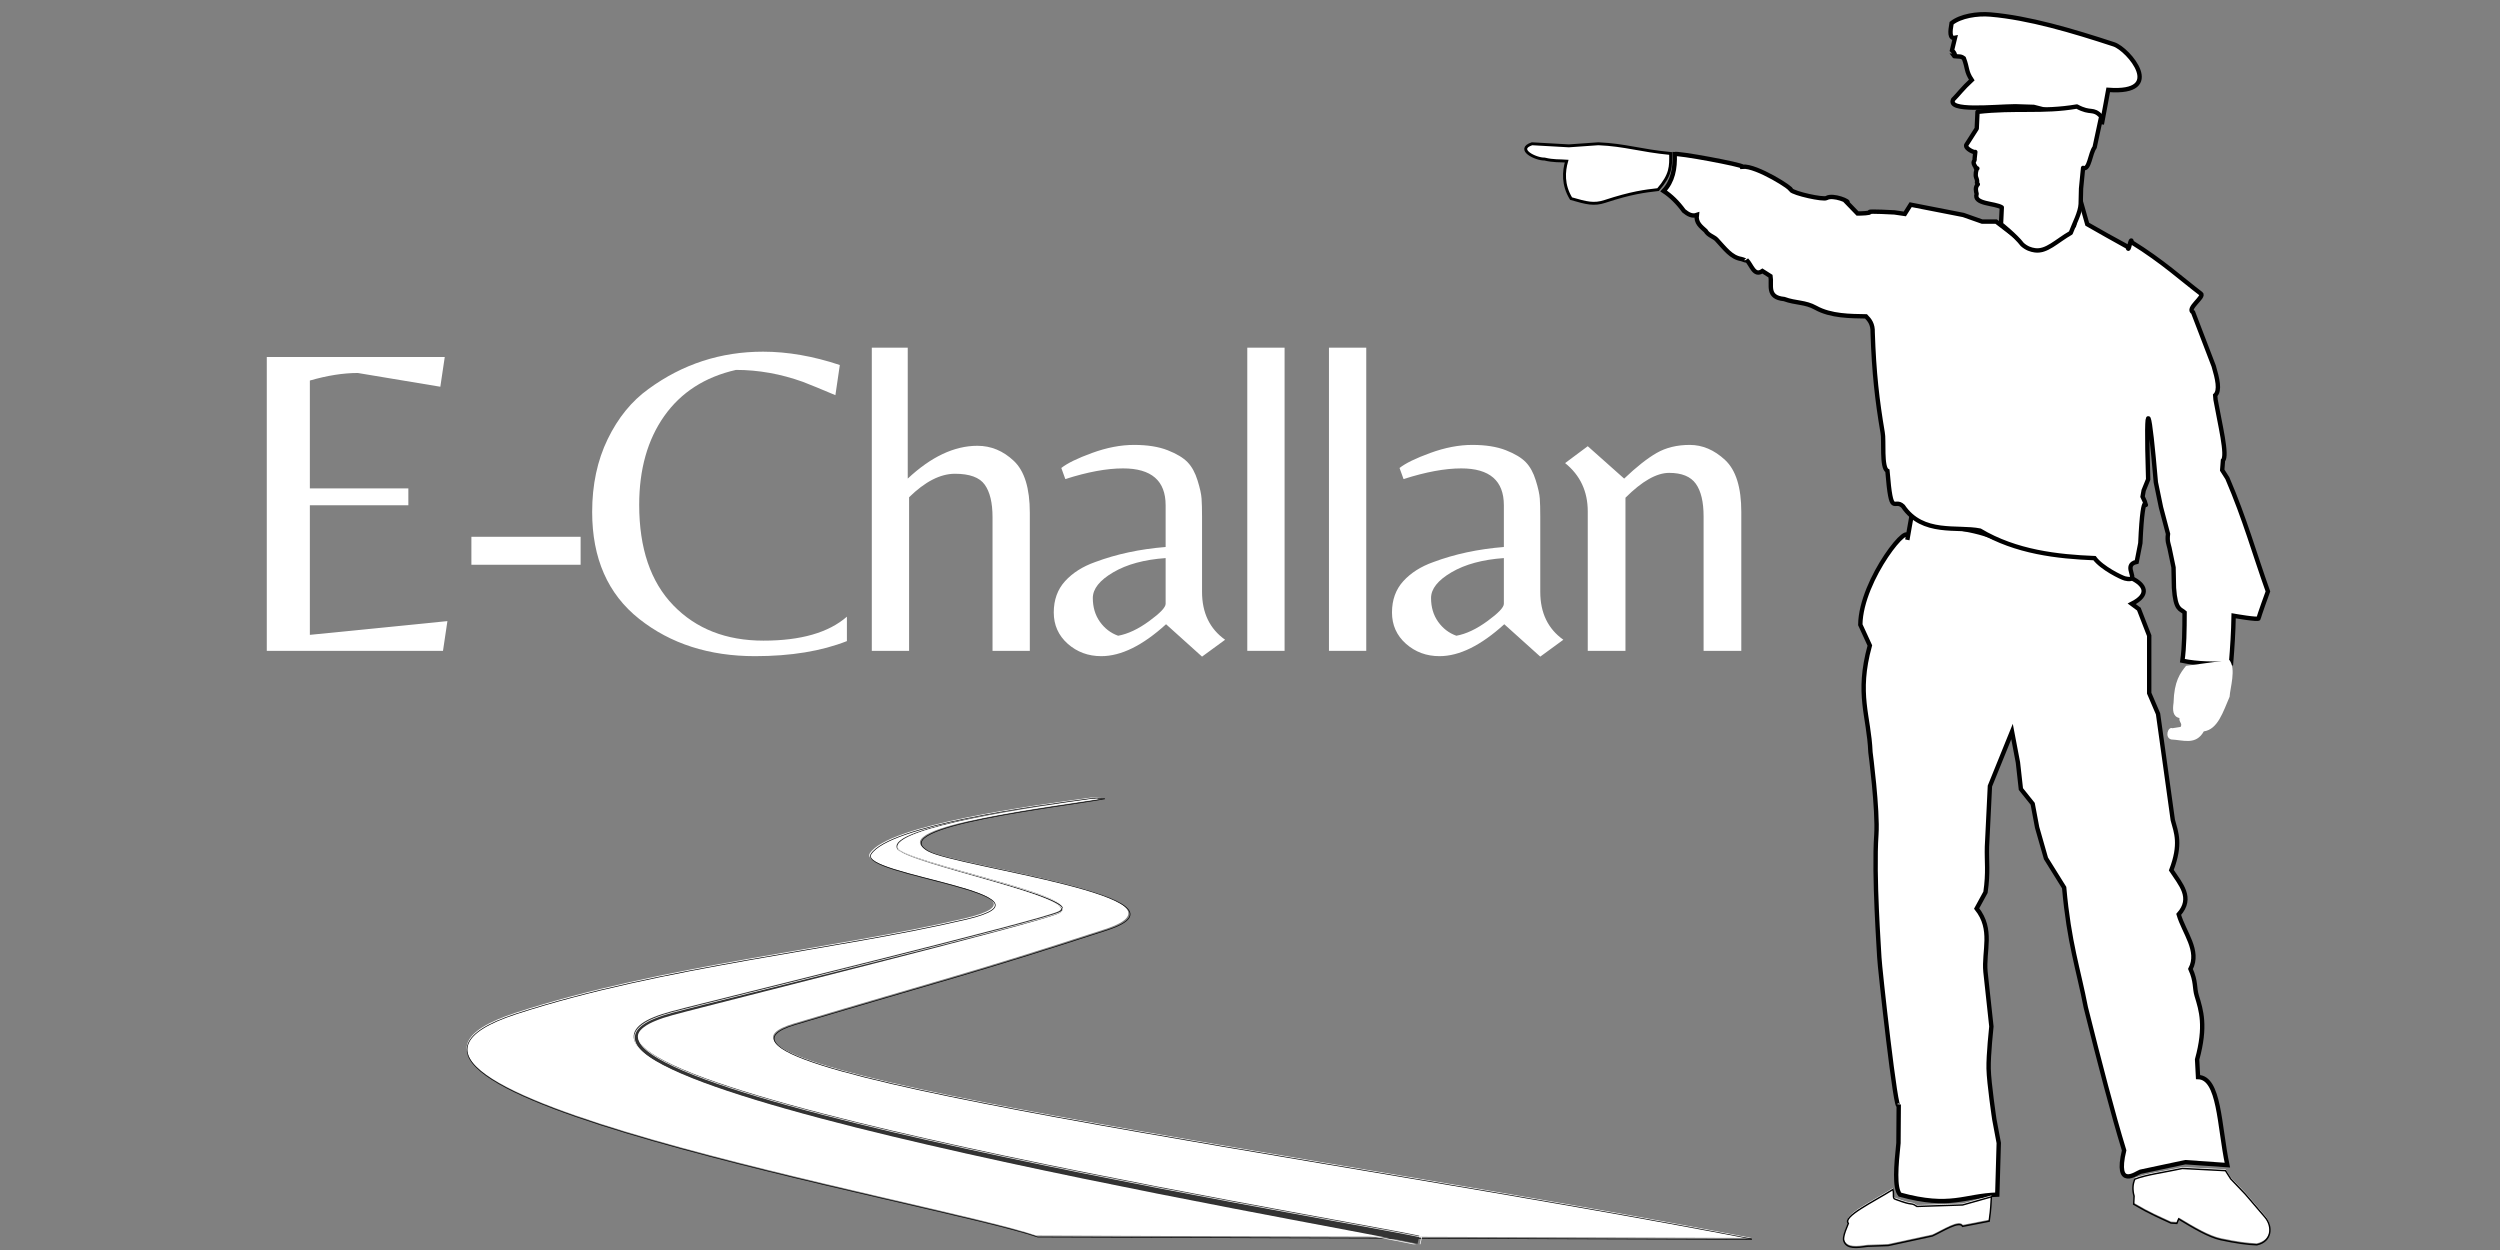 <svg xmlns="http://www.w3.org/2000/svg" xmlns:xlink="http://www.w3.org/1999/xlink" width="1000" zoomAndPan="magnify" viewBox="0 0 750 375" height="500" preserveAspectRatio="xMidYMid meet" version="1.0"><rect x="0" y="0" width="750" height="375" fill="#808080" stroke="none"/><defs><g><g id="id1"/></g><clipPath id="id2"><path d="M 550 353 L 600 353 L 600 374.59 L 550 374.59 Z M 550 353 " clip-rule="nonzero"/></clipPath><clipPath id="id3"><path d="M 637 347 L 681.961 347 L 681.961 374.59 L 637 374.59 Z M 637 347 " clip-rule="nonzero"/></clipPath><clipPath id="id4"><path d="M 491 38 L 681.961 38 L 681.961 207 L 491 207 Z M 491 38 " clip-rule="nonzero"/></clipPath><clipPath id="id5"><path d="M 454.582 38 L 507 38 L 507 66 L 454.582 66 Z M 454.582 38 " clip-rule="nonzero"/></clipPath><clipPath id="id6"><path d="M 139 239.176 L 525.551 239.176 L 525.551 372 L 139 372 Z M 139 239.176 " clip-rule="nonzero"/></clipPath><clipPath id="id7"><path d="M 138 239.176 L 525.551 239.176 L 525.551 373 L 138 373 Z M 138 239.176 " clip-rule="nonzero"/></clipPath><clipPath id="id8"><path d="M 190 239.176 L 426 239.176 L 426 373.273 L 190 373.273 Z M 190 239.176 " clip-rule="nonzero"/></clipPath><clipPath id="id9"><path d="M 188 239.176 L 427 239.176 L 427 373.273 L 188 373.273 Z M 188 239.176 " clip-rule="nonzero"/></clipPath></defs><path stroke-linecap="butt" transform="matrix(0.438, 0, 0, 0.438, 405.835, -16.711)" fill-opacity="1" fill="rgb(100%, 100%, 100%)" fill-rule="evenodd" stroke-linejoin="miter" d="M 379.822 407.882 L 382.854 390.703 C 397.042 399.221 418.891 398.739 435.8 404.971 L 457.604 412.935 C 483.537 414.944 509.782 416.649 528.314 426.06 L 533.361 434.14 C 542.662 438.631 546.14 445.337 533.548 451.738 L 538.417 455.355 L 545.489 473.542 L 545.489 512.935 L 551.545 527.077 L 561.649 599.809 C 564.021 608.541 567.445 616.238 560.641 634.157 C 566.874 643.746 575.873 653.041 565.688 664.461 C 569.327 676.916 580.305 689.38 573.768 701.835 C 577.647 710.487 576.372 714.746 578.022 720.157 C 581.072 730.183 584.603 740.933 578.307 763.826 L 578.94 775.871 C 593.753 776.228 593.262 808.683 599.023 836.183 L 570.236 834.165 L 539.425 840.727 C 536.973 841.531 521.839 853.236 528.314 826.085 C 520.662 801.156 511.593 766.281 502.05 728.103 C 496.976 701.719 490.627 684.291 487.238 646.086 L 474.771 626.077 L 468.715 604.863 L 465.683 588.702 L 457.604 578.595 L 455.579 560.416 L 451.54 539.202 L 436.388 576.577 L 434.373 617.988 C 434.069 628.363 435.389 635.479 433.356 649.309 L 427.301 660.416 C 438.814 674.898 431.965 689.38 433.356 703.853 L 437.396 741.228 C 437.396 741.228 435.282 760.942 435.505 770.112 C 435.737 780.272 439.42 804.871 439.42 804.871 L 442.452 821.031 L 441.436 856.388 C 418.882 857.067 409.652 865.986 374.766 856.388 C 370.913 851.647 372.099 836.817 373.758 821.031 L 373.936 794.647 C 372.411 805.281 360.729 699.059 360.631 693.755 C 360.551 689.969 356.689 638.166 358.606 609.916 C 359.757 592.943 354.567 553.345 354.567 553.345 C 353.523 528.238 344.891 513.97 354.148 480.265 L 347.62 466.051 C 347.994 434.81 383.782 391.257 379.822 407.882 Z M 379.822 407.882 " stroke="rgb(0%, 0%, 0%)" stroke-width="3" stroke-opacity="1" stroke-miterlimit="4"/><path fill="rgb(100%, 100%, 100%)" d="M 567.891 356.418 C 568.266 357.891 567.715 359.012 568.496 359.309 C 574.547 361.625 572.898 360.066 575.082 361.5 L 588.797 361.059 L 597.426 358.629 C 597.207 363.191 596.984 364.121 596.762 365.918 L 588.797 367.465 C 587.789 365.664 582.898 368.902 579.727 370.34 L 566.453 373.211 L 560.258 373.434 C 557.07 373.895 554.02 374.285 553.18 371.887 C 552.957 371.223 552.98 370.156 554.508 366.582 C 552.719 364.492 561.977 360.156 567.891 356.418 Z M 567.891 356.418 " fill-opacity="1" fill-rule="evenodd"/><g clip-path="url(#id2)"><path stroke-linecap="butt" transform="matrix(0.438, 0, 0, 0.438, 405.835, -16.711)" fill="none" stroke-linejoin="miter" d="M 369.968 852.861 C 370.824 856.227 369.566 858.79 371.35 859.468 C 385.164 864.763 381.401 861.201 386.386 864.477 L 417.696 863.468 L 437.396 857.915 C 436.896 868.343 436.388 870.468 435.88 874.576 L 417.696 878.111 C 415.395 873.995 404.23 881.397 396.989 884.683 L 366.686 891.245 L 352.542 891.754 C 345.265 892.808 338.3 893.7 336.383 888.218 C 335.875 886.7 335.928 884.263 339.415 876.093 C 335.331 871.317 356.466 861.406 369.968 852.861 Z M 369.968 852.861 " stroke="rgb(0%, 0%, 0%)" stroke-width="1" stroke-opacity="1" stroke-miterlimit="4"/></g><path fill="rgb(100%, 100%, 100%)" d="M 640.453 353.324 C 639.793 354.871 639.719 356.566 640.234 358.406 L 640.121 360.836 C 645.129 363.785 647.949 364.91 651.297 366.473 L 653.066 366.582 L 653.617 365.258 C 658.094 367.957 662.629 370.672 666.227 371.445 C 670.754 372.414 674.312 372.902 677.07 372.992 C 681.621 371.996 681.891 367.496 679.504 364.703 L 673.641 357.855 L 669.215 353.215 L 667.668 350.781 L 654.723 350.121 C 649.902 351.176 643.703 352.004 640.453 353.324 Z M 640.453 353.324 " fill-opacity="1" fill-rule="evenodd"/><g clip-path="url(#id3)"><path stroke-linecap="butt" transform="matrix(0.438, 0, 0, 0.438, 405.835, -16.711)" fill="none" stroke-linejoin="miter" d="M 535.626 845.79 C 534.119 849.326 533.95 853.201 535.127 857.406 L 534.868 862.96 C 546.301 869.701 552.74 872.272 560.382 875.843 L 564.422 876.093 L 565.679 873.067 C 575.899 879.236 586.253 885.442 594.466 887.209 C 604.802 889.424 612.926 890.54 619.222 890.745 C 629.612 888.468 630.227 878.183 624.778 871.799 L 611.392 856.147 L 601.288 845.54 L 597.757 839.977 L 568.203 838.469 C 557.199 840.879 543.046 842.772 535.626 845.79 Z M 535.626 845.79 " stroke="rgb(0%, 0%, 0%)" stroke-width="1" stroke-opacity="1" stroke-miterlimit="4"/></g><path fill="rgb(100%, 100%, 100%)" d="M 502.406 46.172 C 502.594 50.5 501.84 54.359 499.09 57.219 C 501.258 58.637 503.297 60.59 505.172 63.188 C 506.355 64.133 507.57 64.906 509.043 64.402 C 508.719 66.793 510.324 67.895 511.699 69.152 C 512.449 70.516 514.199 70.926 514.957 71.742 C 517.602 74.578 519.312 77.062 522.387 77.594 C 522.918 77.684 524.211 78.387 523.977 77.879 C 525.465 79.281 526.199 82.941 528.734 81.195 L 531.168 82.742 C 531.629 85.426 529.906 89.082 535.262 89.594 C 538.734 90.863 541.566 90.445 544.695 92.191 C 549.262 94.746 555.223 94.703 559.816 94.785 C 560.887 95.898 561.898 97.086 561.809 99.648 C 562.215 111.762 563.156 119.934 564.797 129.59 C 565.285 131.824 564.387 140.199 566.234 141.078 C 567.418 155.508 568.148 149.039 570.906 151.688 C 576.797 160.414 587.262 157.613 594 158.977 C 604.789 165.414 617.297 166.785 628.371 167.234 C 630.512 170.172 636.492 173.086 637.52 173.328 C 642.695 174.535 636.281 169.355 641.02 168.355 L 642.117 162.734 C 642.945 143.863 644.469 154.348 643.445 150.25 L 642.781 148.812 L 643.113 146.934 L 644.461 143.617 C 643.605 115.562 644.918 122.93 646.766 144.504 L 648.312 152.016 L 650.414 159.973 C 650.125 162.242 650.598 163 650.855 164.172 L 652.074 170.027 L 652.203 176.156 C 652.664 182.969 654.148 182.375 655.391 183.508 C 655.375 188.734 655.324 193.906 654.73 197.98 C 659.414 198.957 664.352 198.941 669.332 198.754 C 669.711 194.125 670.02 189.422 670.105 184.5 C 670.105 184.5 677.625 185.828 677.625 185.273 C 677.625 184.723 680.391 177.207 680.391 177.207 C 676.336 165.902 673.488 155.5 668.223 143.289 L 666.676 140.859 L 666.898 137.984 C 668.359 136.527 665.949 126.938 664.684 119.758 L 664.574 118.43 C 666.09 116.996 665.227 113.453 664.133 109.703 L 657.938 93.57 C 655.852 92.512 661.492 88.895 660.301 87.996 C 654.789 83.832 648.762 78.289 639.543 72.594 C 639.289 70.234 638.578 76.277 638.355 74.016 C 638.027 73.902 626.188 67.164 626.188 67.164 L 623.867 58.988 L 622.207 67.605 L 612.473 74.789 L 609.266 74.348 L 598.867 66.391 L 594.664 66.391 L 589.023 64.402 L 573.203 61.309 L 571.453 64.086 L 568.336 63.629 C 568.336 63.629 560.48 63.191 560.926 63.52 C 561.375 63.852 558.441 63.961 557.273 63.961 L 554.176 60.758 C 555.348 60.422 549.871 58.176 547.984 59.32 C 547 59.914 538.207 57.977 537.254 56.891 C 538.145 56.703 526.965 49.527 522.762 49.93 C 522.816 49.336 502.977 45.664 502.41 46.172 Z M 502.406 46.172 " fill-opacity="1" fill-rule="evenodd"/><g clip-path="url(#id4)"><path stroke-linecap="butt" transform="matrix(0.438, 0, 0, 0.438, 405.835, -16.711)" fill="none" stroke-linejoin="miter" d="M 220.469 143.731 C 220.897 153.624 219.176 162.445 212.897 168.981 C 217.847 172.222 222.502 176.686 226.782 182.624 C 229.485 184.785 232.258 186.552 235.62 185.401 C 234.88 190.865 238.545 193.383 241.684 196.258 C 243.396 199.374 247.392 200.311 249.122 202.177 C 255.159 208.659 259.065 214.338 266.084 215.552 C 267.296 215.758 270.248 217.365 269.713 216.204 C 273.111 219.409 274.787 227.775 280.575 223.784 L 286.131 227.32 C 287.183 233.454 283.25 241.811 295.477 242.981 C 303.405 245.882 309.87 244.927 317.013 248.918 C 327.438 254.757 341.047 254.659 351.535 254.847 C 353.978 257.391 356.288 260.106 356.083 265.963 C 357.01 293.65 359.159 312.328 362.905 334.4 C 364.02 339.507 361.968 358.65 366.187 360.659 C 368.889 393.641 370.556 378.855 376.852 384.908 C 390.301 404.855 414.192 398.453 429.575 401.569 C 454.206 416.283 482.761 419.417 508.043 420.444 C 512.93 427.158 526.583 433.819 528.929 434.372 C 540.745 437.131 526.102 425.292 536.919 423.006 L 539.425 410.158 C 541.316 367.025 544.794 390.989 542.457 381.623 L 540.941 378.337 L 541.699 374.042 L 544.776 366.462 C 542.823 302.337 545.819 319.177 550.037 368.489 L 553.569 385.658 L 558.367 403.846 C 557.707 409.033 558.786 410.765 559.374 413.444 L 562.157 426.828 L 562.451 440.837 C 563.503 456.408 566.892 455.051 569.728 457.64 C 569.692 469.587 569.577 481.408 568.221 490.72 C 578.914 492.953 590.186 492.917 601.556 492.488 C 602.421 481.908 603.126 471.158 603.322 459.908 C 603.322 459.908 620.489 462.944 620.489 461.676 C 620.489 460.417 626.802 443.239 626.802 443.239 C 617.546 417.399 611.045 393.623 599.023 365.712 L 595.492 360.159 L 596 353.587 C 599.335 350.257 593.833 328.337 590.944 311.927 L 590.694 308.891 C 594.154 305.614 592.183 297.516 589.686 288.945 L 575.543 252.07 C 570.78 249.65 583.658 241.382 580.938 239.329 C 568.355 229.811 554.594 217.141 533.548 204.124 C 532.969 198.731 531.346 212.543 530.837 207.374 C 530.088 207.115 503.058 191.713 503.058 191.713 L 497.761 173.026 L 493.971 192.722 L 471.747 209.142 L 464.426 208.133 L 440.687 189.945 L 431.091 189.945 L 418.213 185.401 L 382.096 178.329 L 378.101 184.677 L 370.984 183.633 C 370.984 183.633 353.051 182.633 354.067 183.383 C 355.093 184.142 348.395 184.392 345.729 184.392 L 338.657 177.07 C 341.333 176.302 328.83 171.169 324.522 173.785 C 322.275 175.142 302.201 170.713 300.025 168.231 C 302.058 167.802 276.535 151.401 266.94 152.32 C 267.064 150.963 221.771 142.57 220.478 143.731 Z M 220.469 143.731 " stroke="rgb(0%, 0%, 0%)" stroke-width="3" stroke-opacity="1" stroke-miterlimit="4"/></g><path fill="rgb(100%, 100%, 100%)" d="M 501.188 45.992 C 501.266 49.934 501.312 52.336 497.43 56.812 C 493.461 57.27 489.496 57.727 481.5 60.348 C 478.129 61.457 475.973 60.84 471.324 59.516 C 468.785 55.367 469.113 51.355 469.996 48.281 C 467.84 48.125 466.043 48.309 463.359 47.656 C 460.727 47.734 454.645 44.742 459.598 43.078 L 470.66 43.703 L 479.508 43.078 C 487.648 43.438 491.945 45.109 501.188 45.992 Z M 501.188 45.992 " fill-opacity="1" fill-rule="evenodd"/><g clip-path="url(#id5)"><path stroke-linecap="butt" transform="matrix(0.438, 0, 0, 0.438, 456.896, -2.865)" fill="none" stroke-linejoin="miter" d="M 101.116 111.672 C 101.295 120.681 101.402 126.172 92.537 136.404 C 83.477 137.449 74.425 138.494 56.17 144.485 C 48.474 147.02 43.551 145.61 32.939 142.583 C 27.143 133.101 27.892 123.931 29.907 116.905 C 24.984 116.547 20.882 116.967 14.756 115.476 C 8.745 115.655 -5.14 108.815 6.168 105.012 L 31.423 106.44 L 51.622 105.012 C 70.207 105.833 80.017 109.655 101.116 111.672 Z M 101.116 111.672 " stroke="rgb(0%, 0%, 0%)" stroke-width="2" stroke-opacity="1" stroke-miterlimit="4"/></g><path stroke-linecap="butt" transform="matrix(0.435, 0.093, -0.092, 0.439, 424.262, -60.656)" fill-opacity="1" fill="rgb(100%, 100%, 100%)" fill-rule="evenodd" stroke-linejoin="miter" d="M 398.833 93.508 C 396.392 92.371 395.73 93.143 392.181 93.462 C 392.613 93.851 393.315 92.001 389.915 89.938 L 390.173 81.355 C 386.672 82.873 386.052 78.056 385.879 72.262 C 390.772 66.353 401.332 62.274 410.375 61.153 C 436.069 57.961 466.482 60.292 495.979 63.422 C 506.246 64.516 537.617 88.71 498.506 93.979 L 498.76 104.082 L 499.011 115.948 C 481.216 116.481 469.756 116.363 451.672 115.533 L 439.417 117.72 C 424.824 120.982 395.119 130.892 397.495 122.011 C 400.12 118.061 402.156 113.409 407.055 106.599 C 402.012 101.707 402.749 99.476 398.833 93.508 Z M 398.833 93.508 " stroke="rgb(0%, 0%, 0%)" stroke-width="2.94" stroke-opacity="1" stroke-miterlimit="4"/><path stroke-linecap="round" transform="matrix(0.435, 0.093, -0.092, 0.439, 424.262, -60.656)" fill-opacity="1" fill="rgb(100%, 100%, 100%)" fill-rule="evenodd" stroke-linejoin="round" d="M 417.071 137.674 L 412.405 149.927 C 412.219 152.476 418.958 153.901 419.369 153.173 L 419.81 157.53 C 420.634 159.714 418.03 159.627 421.737 163.13 C 422.364 164.518 421.053 162.954 423.002 163.68 C 422.193 164.599 422.55 168.351 423.362 169.594 C 425.881 173.465 423.592 172.198 425.513 173.97 C 423.941 176.459 425.308 178.919 426.048 180.417 C 425.229 187.713 439.372 183.808 444.52 185.731 L 446.319 196.814 C 446.319 196.814 457.479 202.275 463.159 207.121 C 466.648 209.095 469.653 209.337 472.282 209.161 C 480.317 208.62 485.229 200.142 493.563 192.772 C 494.615 185.979 497.025 178.229 496.117 172.52 L 494.221 162.294 L 492.704 148.525 C 497.234 149.441 495.299 138.013 497.482 133.463 L 497.575 112.274 C 490.56 107.694 490.695 112.339 480.101 109.25 C 458.399 117.878 439.886 118.448 415.257 126.648 L 417.069 137.666 Z M 417.071 137.674 " stroke="rgb(0%, 0%, 0%)" stroke-width="2.94" stroke-opacity="1" stroke-miterlimit="4"/><path fill="rgb(100%, 100%, 100%)" d="M 655.828 199.746 L 668.805 197.992 C 670.914 200.641 669.02 206.375 668.883 209.027 C 666.914 213.562 665.363 218.824 661.141 219.414 C 658.758 223.672 654.891 221.992 651.406 221.844 C 649.301 221.367 650.363 217.898 651.73 218.465 L 654.188 218.074 C 654.812 216.906 653.66 216.805 653.84 215.438 C 651.812 214.93 651.746 213.062 652.07 210.797 C 652.23 204.348 654.086 201.871 655.828 199.746 Z M 655.828 199.746 " fill-opacity="1" fill-rule="evenodd"/><g fill="rgb(100%, 100%, 100%)" fill-opacity="1"><g transform="translate(68.052, 195.254)"><g><path d="M 11.984 0 L 11.984 -88.156 L 65.375 -88.156 L 64.047 -79.234 L 39.281 -83.359 C 34.926 -83.359 30.133 -82.602 24.906 -81.094 L 24.906 -48.734 L 54.453 -48.734 L 54.453 -43.672 L 24.906 -43.672 L 24.906 -4.797 L 66.172 -8.922 L 64.844 0 Z M 11.984 0 "/></g></g></g><g fill="rgb(100%, 100%, 100%)" fill-opacity="1"><g transform="translate(136.231, 195.254)"><g><path d="M 5.188 -34.219 L 37.953 -34.219 L 37.953 -25.828 L 5.188 -25.828 Z M 5.188 -34.219 "/></g></g></g><g fill="rgb(100%, 100%, 100%)" fill-opacity="1"><g transform="translate(173.915, 195.254)"><g><path d="M 52.594 1.594 C 38.832 1.594 27.25 -2.129 17.844 -9.578 C 8.438 -17.035 3.734 -27.734 3.734 -41.672 C 3.734 -49.836 5.285 -57.117 8.391 -63.516 C 11.492 -69.91 15.578 -74.926 20.641 -78.562 C 30.848 -86.02 42.301 -89.75 55 -89.75 C 62.363 -89.75 70.039 -88.414 78.031 -85.75 L 76.703 -76.703 C 72.523 -78.473 69.285 -79.801 66.984 -80.688 C 60.316 -83.082 53.613 -84.281 46.875 -84.281 C 37.551 -82.156 30.379 -77.539 25.359 -70.438 C 20.348 -63.332 17.844 -54.457 17.844 -43.812 C 17.844 -30.758 21.258 -20.703 28.094 -13.641 C 34.926 -6.586 43.938 -3.062 55.125 -3.062 C 66.312 -3.062 74.656 -5.457 80.156 -10.25 L 80.156 -2.922 C 72.52 0.086 63.332 1.594 52.594 1.594 Z M 52.594 1.594 "/></g></g></g><g fill="rgb(100%, 100%, 100%)" fill-opacity="1"><g transform="translate(251.415, 195.254)"><g><path d="M 41.812 -61.516 C 45.895 -61.516 49.535 -60.004 52.734 -56.984 C 55.93 -53.973 57.531 -48.781 57.531 -41.406 L 57.531 0 L 46.344 0 L 46.344 -40.078 C 46.344 -44.43 45.562 -47.691 44 -49.859 C 42.445 -52.035 39.473 -53.125 35.078 -53.125 C 30.691 -53.125 26.102 -50.773 21.312 -46.078 L 21.312 0 L 10.125 0 L 10.125 -90.953 L 20.906 -90.953 L 20.906 -51.672 C 27.914 -58.234 34.883 -61.516 41.812 -61.516 Z M 41.812 -61.516 "/></g></g></g><g fill="rgb(100%, 100%, 100%)" fill-opacity="1"><g transform="translate(311.737, 195.254)"><g><path d="M 37.953 -14.109 L 37.953 -27.828 C 31.555 -27.379 26.316 -25.957 22.234 -23.562 C 18.148 -21.164 16.109 -18.594 16.109 -15.844 C 16.109 -13.094 16.816 -10.719 18.234 -8.719 C 19.66 -6.719 21.484 -5.32 23.703 -4.531 C 26.629 -5.062 29.734 -6.523 33.016 -8.922 C 36.305 -11.316 37.953 -13.047 37.953 -14.109 Z M 48.875 -17.703 C 48.875 -11.398 51.18 -6.609 55.797 -3.328 L 48.875 1.734 L 38.078 -7.984 C 31.066 -1.598 24.586 1.594 18.641 1.594 C 14.734 1.594 11.379 0.352 8.578 -2.125 C 5.785 -4.613 4.391 -7.742 4.391 -11.516 C 4.391 -15.285 5.52 -18.414 7.781 -20.906 C 10.051 -23.395 13.051 -25.301 16.781 -26.625 C 23.164 -29.02 30.223 -30.531 37.953 -31.156 L 37.953 -43.672 C 37.953 -51.047 33.691 -54.734 25.172 -54.734 C 20.285 -54.734 14.516 -53.664 7.859 -51.531 L 6.656 -54.859 C 8.438 -56.273 11.52 -57.781 15.906 -59.375 C 20.301 -60.977 24.492 -61.781 28.484 -61.781 C 32.484 -61.781 35.836 -61.25 38.547 -60.188 C 41.254 -59.125 43.25 -57.926 44.531 -56.594 C 45.82 -55.258 46.82 -53.438 47.531 -51.125 C 48.25 -48.82 48.648 -47.004 48.734 -45.672 C 48.828 -44.336 48.875 -42.562 48.875 -40.344 Z M 48.875 -17.703 "/></g></g></g><g fill="rgb(100%, 100%, 100%)" fill-opacity="1"><g transform="translate(364.203, 195.254)"><g><path d="M 21.172 -90.953 L 21.172 0 L 9.984 0 L 9.984 -90.953 Z M 21.172 -90.953 "/></g></g></g><g fill="rgb(100%, 100%, 100%)" fill-opacity="1"><g transform="translate(388.704, 195.254)"><g><path d="M 21.172 -90.953 L 21.172 0 L 9.984 0 L 9.984 -90.953 Z M 21.172 -90.953 "/></g></g></g><g fill="rgb(100%, 100%, 100%)" fill-opacity="1"><g transform="translate(413.206, 195.254)"><g><path d="M 37.953 -14.109 L 37.953 -27.828 C 31.555 -27.379 26.316 -25.957 22.234 -23.562 C 18.148 -21.164 16.109 -18.594 16.109 -15.844 C 16.109 -13.094 16.816 -10.719 18.234 -8.719 C 19.66 -6.719 21.484 -5.32 23.703 -4.531 C 26.629 -5.062 29.734 -6.523 33.016 -8.922 C 36.305 -11.316 37.953 -13.047 37.953 -14.109 Z M 48.875 -17.703 C 48.875 -11.398 51.18 -6.609 55.797 -3.328 L 48.875 1.734 L 38.078 -7.984 C 31.066 -1.598 24.586 1.594 18.641 1.594 C 14.734 1.594 11.379 0.352 8.578 -2.125 C 5.785 -4.613 4.391 -7.742 4.391 -11.516 C 4.391 -15.285 5.52 -18.414 7.781 -20.906 C 10.051 -23.395 13.051 -25.301 16.781 -26.625 C 23.164 -29.02 30.223 -30.531 37.953 -31.156 L 37.953 -43.672 C 37.953 -51.047 33.691 -54.734 25.172 -54.734 C 20.285 -54.734 14.516 -53.664 7.859 -51.531 L 6.656 -54.859 C 8.438 -56.273 11.52 -57.781 15.906 -59.375 C 20.301 -60.977 24.492 -61.781 28.484 -61.781 C 32.484 -61.781 35.836 -61.25 38.547 -60.188 C 41.254 -59.125 43.25 -57.926 44.531 -56.594 C 45.82 -55.258 46.82 -53.438 47.531 -51.125 C 48.25 -48.82 48.648 -47.004 48.734 -45.672 C 48.828 -44.336 48.875 -42.562 48.875 -40.344 Z M 48.875 -17.703 "/></g></g></g><g fill="rgb(100%, 100%, 100%)" fill-opacity="1"><g transform="translate(465.671, 195.254)"><g><path d="M 21.578 -51.672 C 25.297 -55.211 28.551 -57.781 31.344 -59.375 C 34.145 -60.977 37.453 -61.781 41.266 -61.781 C 45.086 -61.781 48.617 -60.27 51.859 -57.25 C 55.098 -54.238 56.719 -49.047 56.719 -41.672 L 56.719 0 L 45.406 0 L 45.406 -40.344 C 45.406 -44.695 44.629 -47.957 43.078 -50.125 C 41.523 -52.301 38.859 -53.391 35.078 -53.391 C 31.305 -53.391 26.938 -50.906 21.969 -45.938 L 21.969 0 L 10.656 0 L 10.656 -41.812 C 10.656 -47.844 8.391 -52.68 3.859 -56.328 L 10.656 -61.391 Z M 21.578 -51.672 "/></g></g></g><g clip-path="url(#id6)"><path fill="rgb(100%, 100%, 100%)" d="M 327.25 239.281 C 310.555 241.543 266.453 247.391 260.945 255.992 C 256.898 262.316 320.785 268.105 289.465 275.492 C 250.703 284.633 198.508 289.555 154.719 303.812 C 85.449 326.367 281.32 360.41 310.852 370.664 L 525.449 371.387 C 396.277 346.246 193.824 320.328 238.141 307.059 C 282.621 293.742 290.633 292.059 331.535 278.742 C 361.332 269.039 286.629 259.816 278.066 255.062 C 264.879 247.746 318.07 241.809 330.988 239.414 Z M 327.25 239.281 " fill-opacity="1" fill-rule="nonzero"/></g><g clip-path="url(#id7)"><path stroke-linecap="butt" transform="matrix(0.25, 0, 0, 0.25, 63.896, 108.347)" fill="none" stroke-linejoin="miter" d="M 1055.401 524.636 C 988.494 533.699 811.756 557.129 789.683 591.595 C 773.465 616.935 1029.493 640.131 903.976 669.729 C 748.637 706.354 539.463 726.076 363.976 783.205 C 86.376 873.579 871.337 1009.985 989.684 1051.071 L 1849.692 1053.967 C 1332.031 953.232 520.693 849.381 698.292 796.212 C 876.55 742.855 908.657 736.109 1072.574 682.751 C 1191.986 643.872 892.611 606.918 858.296 587.87 C 805.447 558.554 1018.614 534.763 1070.383 525.168 Z M 1055.401 524.636 " stroke="rgb(0%, 0%, 0%)" stroke-width="0.807" stroke-opacity="1" stroke-miterlimit="4"/></g><g clip-path="url(#id8)"><path fill="rgb(20%, 20%, 20%)" d="M 328.746 239.445 C 323.148 240.188 317.555 240.98 311.973 241.844 C 305.152 242.898 298.344 244.043 291.578 245.418 C 288.473 246.051 285.379 246.73 282.309 247.512 C 279.801 248.152 277.305 248.852 274.867 249.742 C 273.938 250.086 273.012 250.457 272.117 250.895 C 271.438 251.227 270.762 251.598 270.156 252.066 C 269.734 252.391 269.324 252.777 269.09 253.289 C 269 253.488 268.949 253.711 268.949 253.938 C 268.949 254.164 269.008 254.387 269.105 254.586 C 269.207 254.781 269.348 254.934 269.496 255.062 C 269.703 255.246 269.93 255.402 270.16 255.543 C 270.824 255.953 271.531 256.273 272.238 256.57 C 273.215 256.984 274.207 257.352 275.203 257.703 C 276.426 258.129 277.656 258.531 278.891 258.922 C 281.832 259.848 284.793 260.703 287.754 261.555 C 290.992 262.48 294.234 263.395 297.469 264.328 C 300.547 265.215 303.617 266.121 306.668 267.098 C 309.137 267.891 311.598 268.715 313.977 269.719 C 314.836 270.082 315.684 270.465 316.484 270.918 C 317.035 271.23 317.57 271.555 317.973 271.984 C 318.105 272.129 318.219 272.27 318.273 272.418 C 318.316 272.527 318.336 272.641 318.309 272.73 C 318.289 272.836 318.207 272.945 318.105 273.051 C 317.957 273.199 317.762 273.312 317.547 273.422 C 317.316 273.539 317.062 273.633 316.797 273.727 C 316.379 273.879 315.953 274.02 315.523 274.156 C 314.219 274.574 312.902 274.957 311.582 275.336 C 307.418 276.523 303.234 277.637 299.043 278.738 C 286.91 281.934 274.746 285.004 262.578 288.062 C 249.918 291.242 237.246 294.395 224.582 297.555 C 219.762 298.754 214.945 299.957 210.129 301.168 C 207.23 301.898 204.328 302.625 201.434 303.398 C 199.609 303.887 197.789 304.449 196.027 305.184 L 196.027 305.188 C 194.773 305.703 193.523 306.32 192.395 307.164 C 191.973 307.48 191.566 307.84 191.203 308.258 C 190.898 308.605 190.633 309 190.43 309.445 C 190.25 309.844 190.137 310.277 190.105 310.723 C 190.078 311.172 190.133 311.613 190.254 312.031 C 190.547 313.023 191.129 313.855 191.77 314.547 C 192.641 315.5 193.645 316.293 194.668 317 C 196.008 317.93 197.418 318.738 198.844 319.484 C 200.598 320.406 202.391 321.238 204.199 322.023 C 208.75 323.992 213.414 325.672 218.098 327.242 C 223.875 329.18 229.711 330.934 235.566 332.598 C 249.59 336.582 263.75 340.059 277.941 343.352 C 293.496 346.961 309.102 350.32 324.734 353.547 C 339.57 356.609 354.434 359.551 369.312 362.418 C 381.219 364.715 393.133 366.961 405.043 369.207 C 409.203 369.992 413.363 370.777 417.516 371.582 C 419.023 371.875 420.531 372.168 422.035 372.473 C 423.121 372.691 424.195 372.91 425.266 373.145 L 425.797 370.707 C 424.703 370.473 423.609 370.254 422.52 370.043 C 421.004 369.742 419.488 369.457 417.977 369.172 C 413.812 368.387 409.645 367.621 405.48 366.855 C 393.559 364.668 381.637 362.484 369.723 360.25 C 354.84 357.457 339.973 354.594 325.129 351.605 C 309.492 348.461 293.883 345.184 278.332 341.656 C 264.137 338.438 249.988 335.039 235.977 331.133 C 230.129 329.504 224.305 327.785 218.547 325.887 C 213.875 324.348 209.242 322.703 204.734 320.777 C 202.941 320.012 201.176 319.203 199.453 318.312 C 198.055 317.586 196.688 316.812 195.406 315.93 C 194.422 315.254 193.488 314.531 192.715 313.684 C 192.156 313.059 191.668 312.398 191.469 311.68 C 191.387 311.391 191.348 311.09 191.363 310.805 C 191.383 310.52 191.457 310.23 191.574 309.957 C 191.711 309.648 191.914 309.352 192.148 309.074 C 192.434 308.742 192.773 308.438 193.145 308.156 C 194.137 307.395 195.297 306.824 196.5 306.312 C 198.188 305.598 199.953 305.043 201.742 304.555 C 204.621 303.766 207.516 303.031 210.41 302.285 C 215.219 301.047 220.031 299.82 224.844 298.594 C 237.492 295.371 250.148 292.156 262.793 288.91 C 274.949 285.793 287.102 282.66 299.223 279.402 C 303.406 278.277 307.594 277.145 311.754 275.934 C 313.078 275.551 314.398 275.156 315.711 274.73 C 316.145 274.59 316.574 274.445 317.004 274.289 C 317.27 274.191 317.543 274.086 317.816 273.949 C 318.059 273.832 318.305 273.68 318.52 273.469 C 318.68 273.32 318.816 273.113 318.879 272.867 C 318.93 272.629 318.898 272.398 318.816 272.195 C 318.711 271.953 318.559 271.754 318.395 271.586 C 317.914 271.086 317.332 270.734 316.766 270.422 C 315.934 269.957 315.062 269.566 314.195 269.207 C 311.781 268.203 309.305 267.387 306.824 266.605 C 303.766 265.645 300.684 264.754 297.598 263.879 C 294.359 262.961 291.113 262.062 287.871 261.152 C 284.906 260.316 281.945 259.477 279.004 258.566 C 277.77 258.184 276.543 257.793 275.324 257.371 C 274.328 257.027 273.34 256.668 272.371 256.262 C 271.668 255.969 270.973 255.66 270.332 255.266 C 270.109 255.133 269.898 254.992 269.711 254.824 C 269.578 254.707 269.461 254.586 269.395 254.445 C 269.312 254.285 269.266 254.109 269.266 253.934 C 269.262 253.762 269.305 253.582 269.379 253.418 C 269.566 252.977 269.945 252.625 270.344 252.305 C 270.926 251.852 271.578 251.488 272.25 251.156 C 273.129 250.719 274.043 250.348 274.969 250.004 C 277.383 249.102 279.871 248.395 282.371 247.742 C 285.434 246.945 288.52 246.25 291.621 245.605 C 298.375 244.195 305.176 243.016 311.988 241.926 C 317.566 241.039 323.156 240.219 328.75 239.445 Z M 328.746 239.445 " fill-opacity="1" fill-rule="nonzero"/></g><g clip-path="url(#id9)"><path stroke-linecap="butt" transform="matrix(0.25, 0, 0, 0.25, 63.896, 108.347)" fill="none" stroke-linejoin="miter" d="M 1061.397 525.293 C 1038.964 528.267 1016.547 531.445 994.177 534.904 C 966.844 539.13 939.559 543.716 912.445 549.225 C 900 551.761 887.602 554.484 875.297 557.615 C 865.247 560.182 855.244 562.983 845.475 566.552 C 841.75 567.929 838.04 569.416 834.455 571.169 C 831.731 572.5 829.023 573.986 826.596 575.865 C 824.906 577.164 823.262 578.713 822.323 580.764 C 821.962 581.562 821.759 582.454 821.759 583.362 C 821.759 584.27 821.994 585.162 822.385 585.96 C 822.792 586.743 823.356 587.353 823.951 587.87 C 824.78 588.605 825.688 589.231 826.612 589.795 C 829.273 591.438 832.107 592.722 834.94 593.911 C 838.854 595.57 842.83 597.042 846.822 598.45 C 851.722 600.156 856.653 601.769 861.6 603.334 C 873.387 607.043 885.253 610.471 897.119 613.883 C 910.097 617.593 923.09 621.255 936.052 624.996 C 948.388 628.549 960.692 632.18 972.918 636.093 C 982.812 639.27 992.674 642.573 1002.208 646.596 C 1005.652 648.051 1009.049 649.585 1012.258 651.401 C 1014.465 652.653 1016.61 653.952 1018.222 655.674 C 1018.754 656.253 1019.208 656.816 1019.428 657.411 C 1019.6 657.849 1019.678 658.303 1019.568 658.663 C 1019.49 659.086 1019.161 659.524 1018.754 659.947 C 1018.16 660.541 1017.377 660.995 1016.516 661.434 C 1015.592 661.903 1014.575 662.279 1013.51 662.654 C 1011.835 663.265 1010.129 663.828 1008.407 664.376 C 1003.178 666.051 997.903 667.585 992.611 669.103 C 975.924 673.861 959.158 678.322 942.361 682.736 C 893.738 695.539 844.99 707.841 796.227 720.097 C 745.491 732.837 694.708 745.468 643.956 758.131 C 624.638 762.936 605.336 767.757 586.035 772.609 C 574.419 775.536 562.788 778.447 551.188 781.546 C 543.877 783.503 536.582 785.756 529.522 788.699 L 529.522 788.715 C 524.497 790.781 519.488 793.254 514.963 796.634 C 513.273 797.902 511.645 799.342 510.189 801.017 C 508.968 802.41 507.903 803.991 507.089 805.775 C 506.369 807.372 505.915 809.109 505.79 810.893 C 505.68 812.693 505.899 814.462 506.385 816.137 C 507.559 820.112 509.891 823.446 512.459 826.217 C 515.95 830.036 519.973 833.213 524.074 836.046 C 529.444 839.771 535.095 843.011 540.809 846.001 C 547.838 849.694 555.023 853.028 562.271 856.174 C 580.509 864.063 599.2 870.793 617.97 877.085 C 641.122 884.849 664.51 891.876 687.976 898.544 C 744.176 914.509 800.923 928.439 857.795 941.634 C 920.131 956.096 982.671 969.556 1045.32 982.485 C 1104.776 994.756 1164.341 1006.542 1223.968 1018.03 C 1271.683 1027.234 1319.429 1036.234 1367.159 1045.233 C 1383.831 1048.379 1400.503 1051.525 1417.144 1054.75 C 1423.187 1055.924 1429.229 1057.097 1435.256 1058.318 C 1439.608 1059.195 1443.913 1060.071 1448.202 1061.01 L 1450.331 1051.244 C 1445.948 1050.305 1441.565 1049.428 1437.197 1048.583 C 1431.123 1047.378 1425.05 1046.235 1418.991 1045.092 C 1402.304 1041.946 1385.6 1038.879 1368.913 1035.811 C 1321.135 1027.046 1273.358 1018.296 1225.612 1009.344 C 1165.969 998.152 1106.388 986.68 1046.901 974.706 C 984.236 962.106 921.681 948.974 859.361 934.841 C 802.473 921.943 745.772 908.326 689.62 892.674 C 666.185 886.148 642.844 879.261 619.77 871.654 C 601.047 865.487 582.481 858.898 564.416 851.181 C 557.23 848.114 550.155 844.874 543.251 841.305 C 537.647 838.394 532.168 835.295 527.033 831.757 C 523.088 829.05 519.347 826.154 516.247 822.757 C 514.008 820.253 512.052 817.608 511.253 814.728 C 510.925 813.57 510.768 812.365 510.831 811.222 C 510.909 810.079 511.206 808.921 511.676 807.826 C 512.224 806.589 513.038 805.4 513.977 804.288 C 515.12 802.958 516.482 801.737 517.969 800.61 C 521.945 797.558 526.595 795.273 531.416 793.222 C 538.179 790.358 545.255 788.136 552.424 786.179 C 563.962 783.017 575.562 780.075 587.162 777.085 C 606.432 772.124 625.719 767.209 645.005 762.294 C 695.694 749.381 746.414 736.5 797.088 723.493 C 845.804 711.003 894.505 698.45 943.081 685.397 C 959.847 680.889 976.628 676.35 993.3 671.498 C 998.607 669.964 1003.898 668.383 1009.158 666.677 C 1010.896 666.113 1012.618 665.534 1014.34 664.908 C 1015.404 664.517 1016.5 664.094 1017.596 663.547 C 1018.567 663.077 1019.553 662.467 1020.414 661.621 C 1021.056 661.027 1021.603 660.197 1021.854 659.211 C 1022.057 658.256 1021.932 657.333 1021.603 656.519 C 1021.181 655.548 1020.57 654.75 1019.913 654.077 C 1017.987 652.074 1015.655 650.665 1013.385 649.413 C 1010.051 647.55 1006.56 645.985 1003.084 644.545 C 993.41 640.523 983.485 637.251 973.544 634.121 C 961.287 630.271 948.936 626.702 936.569 623.196 C 923.591 619.518 910.582 615.918 897.589 612.271 C 885.707 608.921 873.841 605.556 862.054 601.909 C 857.107 600.376 852.191 598.81 847.307 597.12 C 843.315 595.743 839.355 594.303 835.472 592.675 C 832.654 591.501 829.868 590.264 827.301 588.684 C 826.408 588.151 825.563 587.588 824.812 586.915 C 824.279 586.445 823.81 585.96 823.544 585.397 C 823.215 584.755 823.027 584.051 823.027 583.346 C 823.011 582.658 823.184 581.938 823.481 581.28 C 824.232 579.512 825.751 578.103 827.348 576.819 C 829.68 575.004 832.294 573.548 834.987 572.218 C 838.509 570.465 842.172 568.978 845.882 567.6 C 855.557 563.985 865.529 561.152 875.548 558.538 C 887.821 555.345 900.188 552.559 912.617 549.976 C 939.684 544.326 966.938 539.599 994.24 535.232 C 1016.594 531.679 1038.996 528.393 1061.413 525.293 Z M 1061.397 525.293 " stroke="rgb(100%, 100%, 100%)" stroke-width="0.807" stroke-opacity="1" stroke-miterlimit="4"/></g></svg>